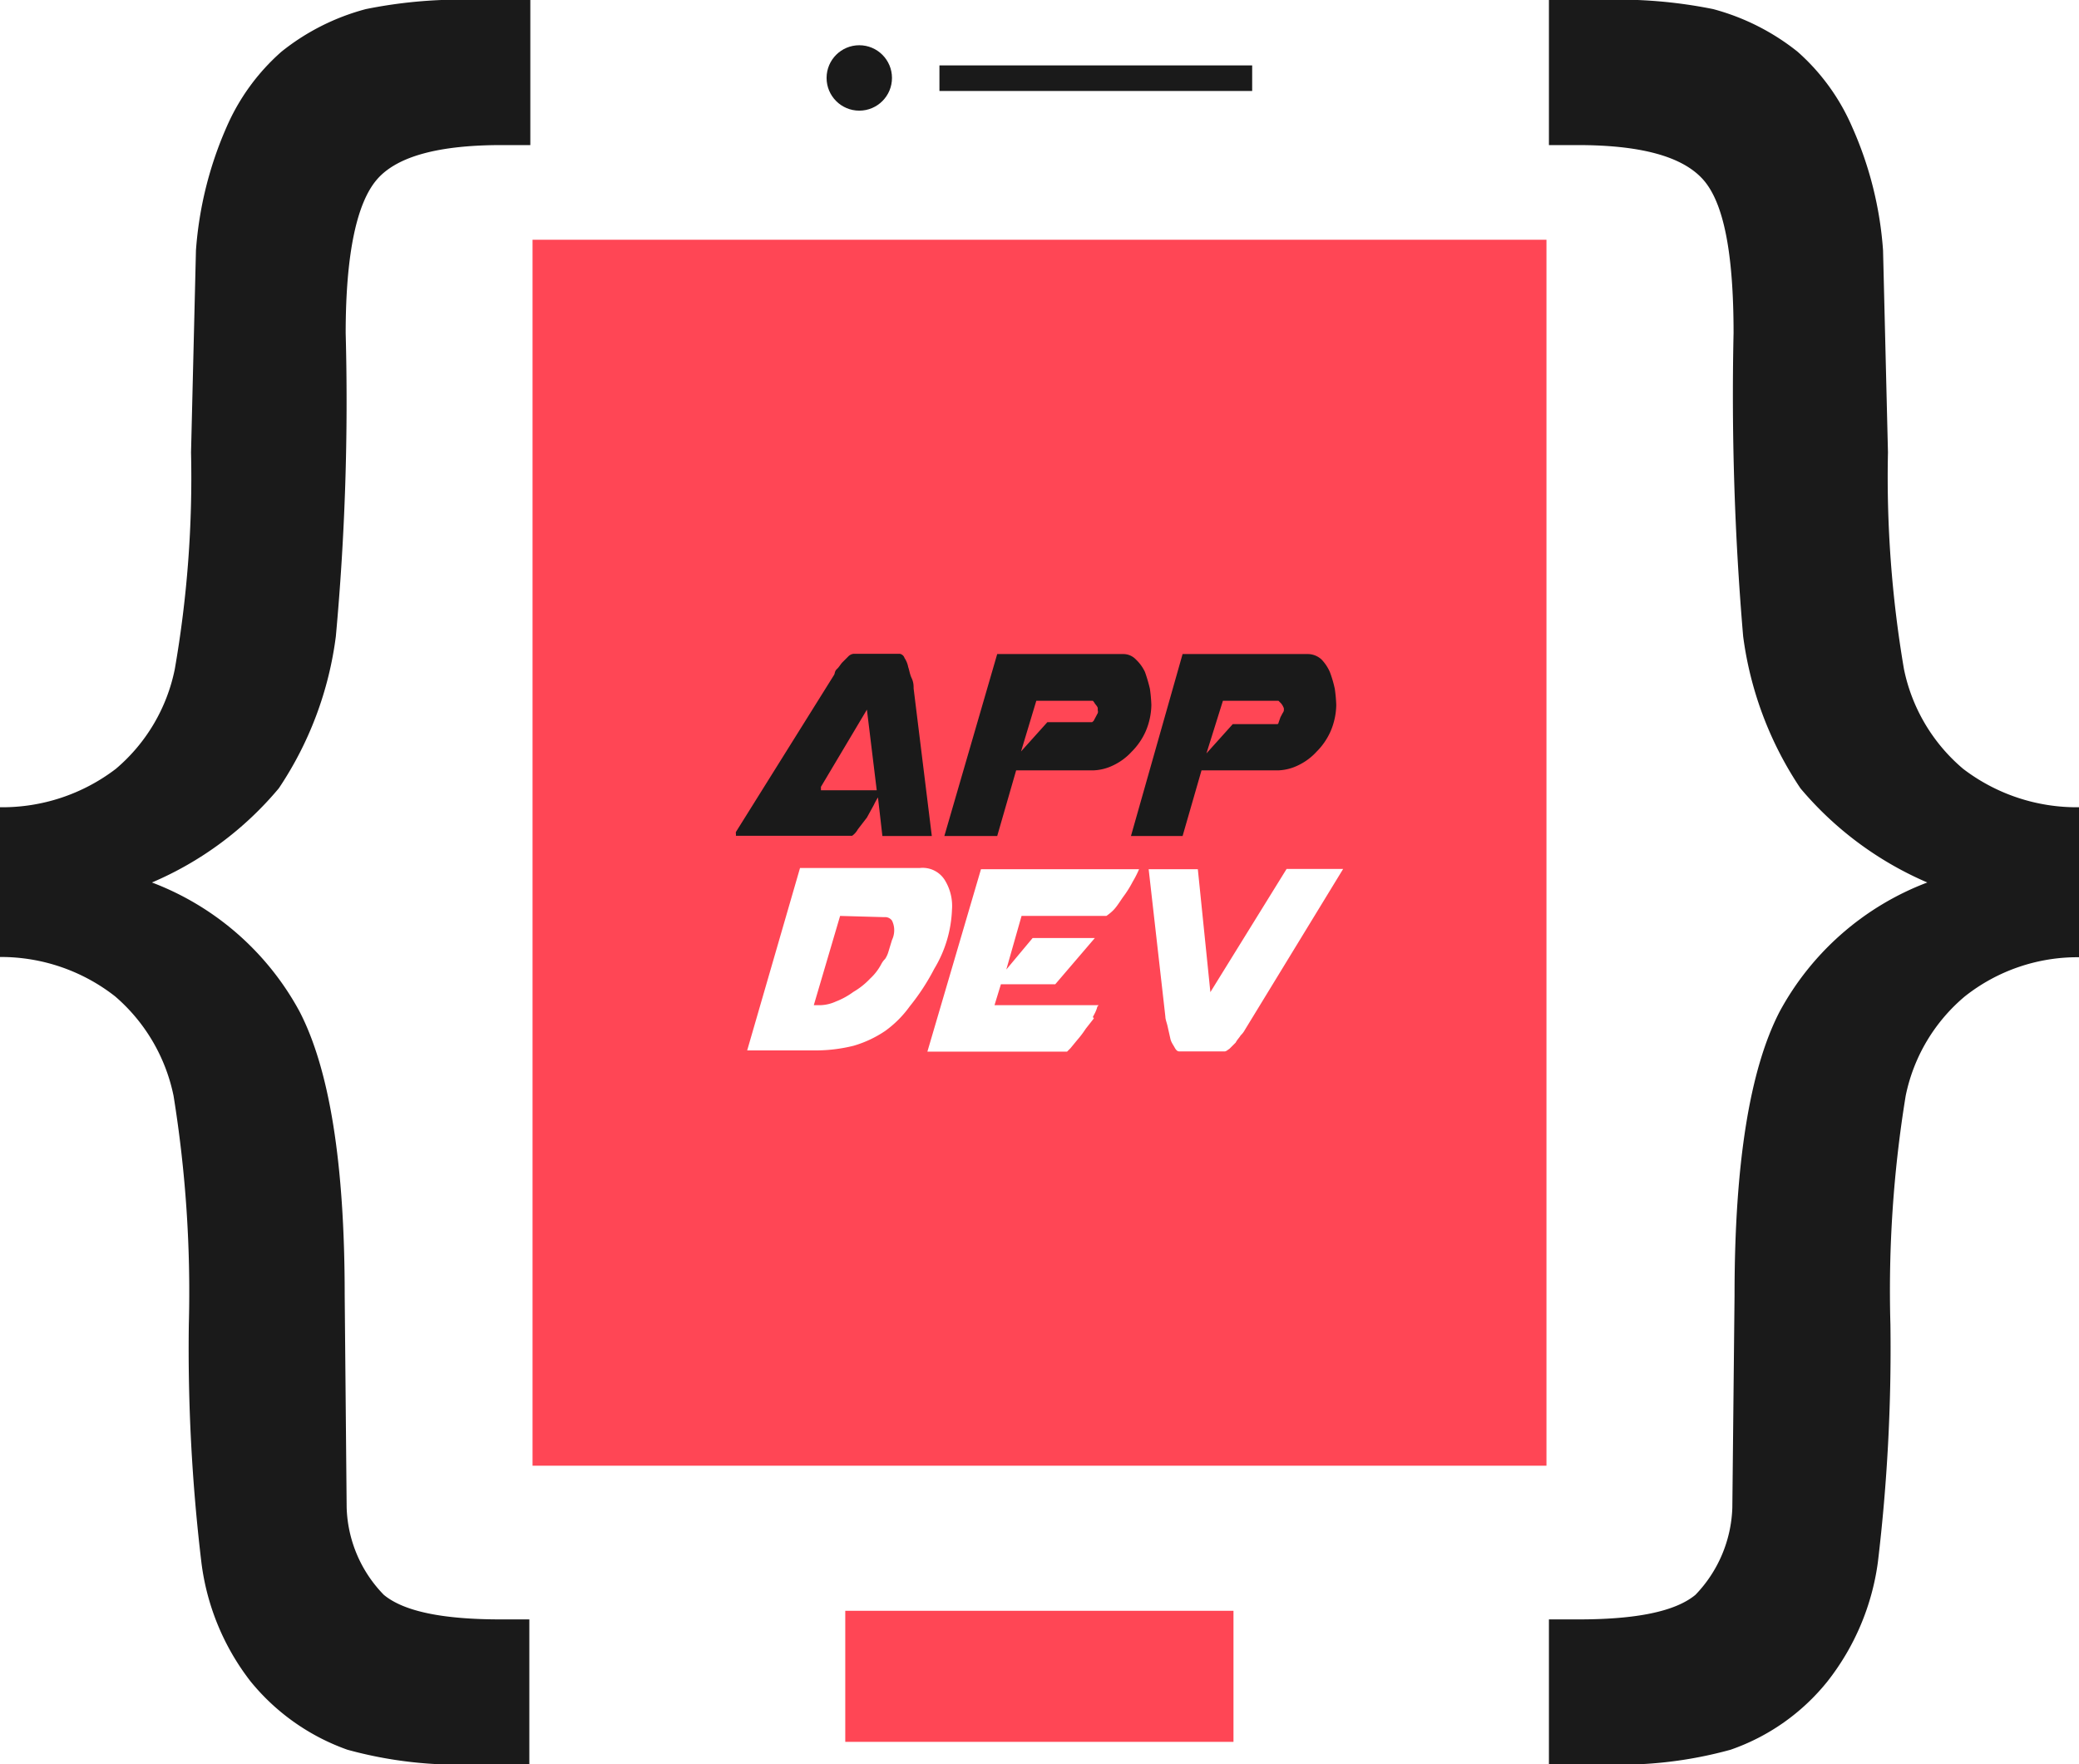 <svg xmlns="http://www.w3.org/2000/svg" viewBox="0 0 84.56 71.74" xmlns:v="https://vecta.io/nano"><path d="M0 32.83a7.6 7.6 0 0 0 4.71-1.56 7.17 7.17 0 0 0 2.4-4.06 45.42 45.42 0 0 0 .66-8.81l.2-8.22a15.13 15.13 0 0 1 1.24-5 8.69 8.69 0 0 1 2.24-3.08A9.29 9.29 0 0 1 14.88.37 19.46 19.46 0 0 1 19.5 0h2.07v5.9h-1.16c-2.55 0-4.25.45-5.07 1.39s-1.28 3-1.28 6.26a104.44 104.44 0 0 1-.4 12.33 14.35 14.35 0 0 1-2.32 6.18 13.75 13.75 0 0 1-5.16 3.83 11.43 11.43 0 0 1 6 5.24c1.22 2.35 1.84 6.18 1.84 11.54l.08 8.64a5.3 5.3 0 0 0 1.51 3.55c.82.68 2.41 1 4.76 1h1.16v5.89h-2.1a17 17 0 0 1-5.3-.59 8.92 8.92 0 0 1-3.94-2.78 9.87 9.87 0 0 1-2-4.85 73.09 73.09 0 0 1-.51-9.66 50.05 50.05 0 0 0-.62-9.3 7.25 7.25 0 0 0-2.38-4.05A7.53 7.53 0 0 0 0 38.92zm84.56 0a7.6 7.6 0 0 1-4.71-1.56 7.19 7.19 0 0 1-2.41-4.06 46.47 46.47 0 0 1-.65-8.81l-.2-8.22a14.87 14.87 0 0 0-1.25-5 8.67 8.67 0 0 0-2.23-3.08A9.37 9.37 0 0 0 69.68.37 19.46 19.46 0 0 0 65.06 0H63v5.9h1.16c2.55 0 4.25.45 5.1 1.39s1.25 3 1.25 6.26a115.82 115.82 0 0 0 .39 12.33 14.48 14.48 0 0 0 2.33 6.18 13.91 13.91 0 0 0 5.16 3.83 11.43 11.43 0 0 0-6 5.24c-1.22 2.35-1.84 6.18-1.84 11.54l-.09 8.64a5.35 5.35 0 0 1-1.5 3.55c-.82.68-2.41 1-4.76 1H63v5.89h2.09a16.91 16.91 0 0 0 5.3-.59 8.7 8.7 0 0 0 3.94-2.78 10 10 0 0 0 2.05-4.85 73.09 73.09 0 0 0 .51-9.66 49.17 49.17 0 0 1 .62-9.3 7.13 7.13 0 0 1 2.41-4.05 7.38 7.38 0 0 1 4.65-1.59z" fill="#1a1a1a"/><path d="M21.66 9.75H62.9v49.86H21.66zM38 39.4a9 9 0 0 1-1 1.53 4.36 4.36 0 0 1-1 1 4.58 4.58 0 0 1-1.28.6 6.4 6.4 0 0 1-1.53.19h-2.8l2.15-7.42h4.88a1.06 1.06 0 0 1 1 .48 2 2 0 0 1 .3 1.22 5 5 0 0 1-.72 2.4zm-3.83-2.15l-1.07 3.63h.28a1.65 1.65 0 0 0 .62-.15 3.06 3.06 0 0 0 .71-.39 3 3 0 0 0 .68-.54 2.19 2.19 0 0 0 .46-.6.79.79 0 0 1 .15-.2 1.09 1.09 0 0 0 .14-.31l.14-.46a.91.91 0 0 0 .09-.37.87.87 0 0 0-.09-.42.34.34 0 0 0-.31-.14zm5.73-1.9l-2.18 7.42h5.68l.14-.14.28-.34a4.07 4.07 0 0 0 .34-.45l.29-.37c.09-.11 0-.06 0-.11l.09-.17a1.67 1.67 0 0 0 .08-.2c0-.06.06-.09.06-.11h-4.23l.26-.85h2.21l1.61-1.88H42l-1.07 1.28.62-2.18H45s.14-.09.28-.23.26-.34.4-.54a4.33 4.33 0 0 0 .39-.62 4.13 4.13 0 0 0 .26-.51zm9.33 5l-.51-5h-2l.68 6c0 .11.06.25.09.39l.11.49c.03.15.11.25.17.36s.11.17.2.17h1.84c.06 0 .11-.05.2-.11l.25-.25c.06-.12.15-.2.2-.29a.87.87 0 0 0 .17-.22l4-6.55h-2.3z" fill="#ff4655" fill-rule="evenodd"/><g fill="#1a1a1a"><path d="M38.21 2.66h12.72V3.7H38.21z"/><circle cx="34.95" cy="3.17" r="1.33"/></g><path d="M34.38 65.51h15.79v5.33H34.38z" fill="#ff4655"/><path d="M37.9 34l-.74-6c0-.11 0-.25-.08-.42s-.09-.31-.14-.45a1 1 0 0 0-.15-.37.25.25 0 0 0-.19-.17h-1.88a.35.35 0 0 0-.22.11l-.23.23c-.08.08-.14.2-.23.28s-.08.17-.11.23l-4 6.4v.06a.23.23 0 0 1 0 .09h4.73a.77.77 0 0 0 .23-.26l.37-.48.28-.51a2.78 2.78 0 0 1 .17-.31l.18 1.57zm-4.51-2l1.87-3.14.4 3.28h-2.27zm5.02 2h2.15l.77-2.67h3.15a2 2 0 0 0 .79-.2 2.42 2.42 0 0 0 .76-.56 2.72 2.72 0 0 0 .57-.83 2.82 2.82 0 0 0 .23-1.07 6 6 0 0 0-.06-.66 6.45 6.45 0 0 0-.2-.68 1.67 1.67 0 0 0-.37-.51.7.7 0 0 0-.51-.22h-5.13zm3.74-5.5h2.3a.49.49 0 0 1 .08.11c.06.08.12.14.12.2s0 0 0 0h0v.08a.18.18 0 0 1 0 .11l-.09.17-.08.15-.06.05H42.6l-1.07 1.19zM46 34h2.1l.77-2.67H52a2 2 0 0 0 .79-.2 2.42 2.42 0 0 0 .76-.56 2.72 2.72 0 0 0 .57-.83 2.82 2.82 0 0 0 .23-1.07 6 6 0 0 0-.06-.66 4.71 4.71 0 0 0-.2-.68 1.75 1.75 0 0 0-.34-.51.83.83 0 0 0-.54-.22H48.1zm3.74-5.5H52l.11.11a.68.68 0 0 1 .11.2h0v.08a.25.25 0 0 1-.05.11l-.09.17-.08.23s0 .05-.06.05h-1.8l-1.07 1.19z" fill="#1a1a1a"/></svg>
